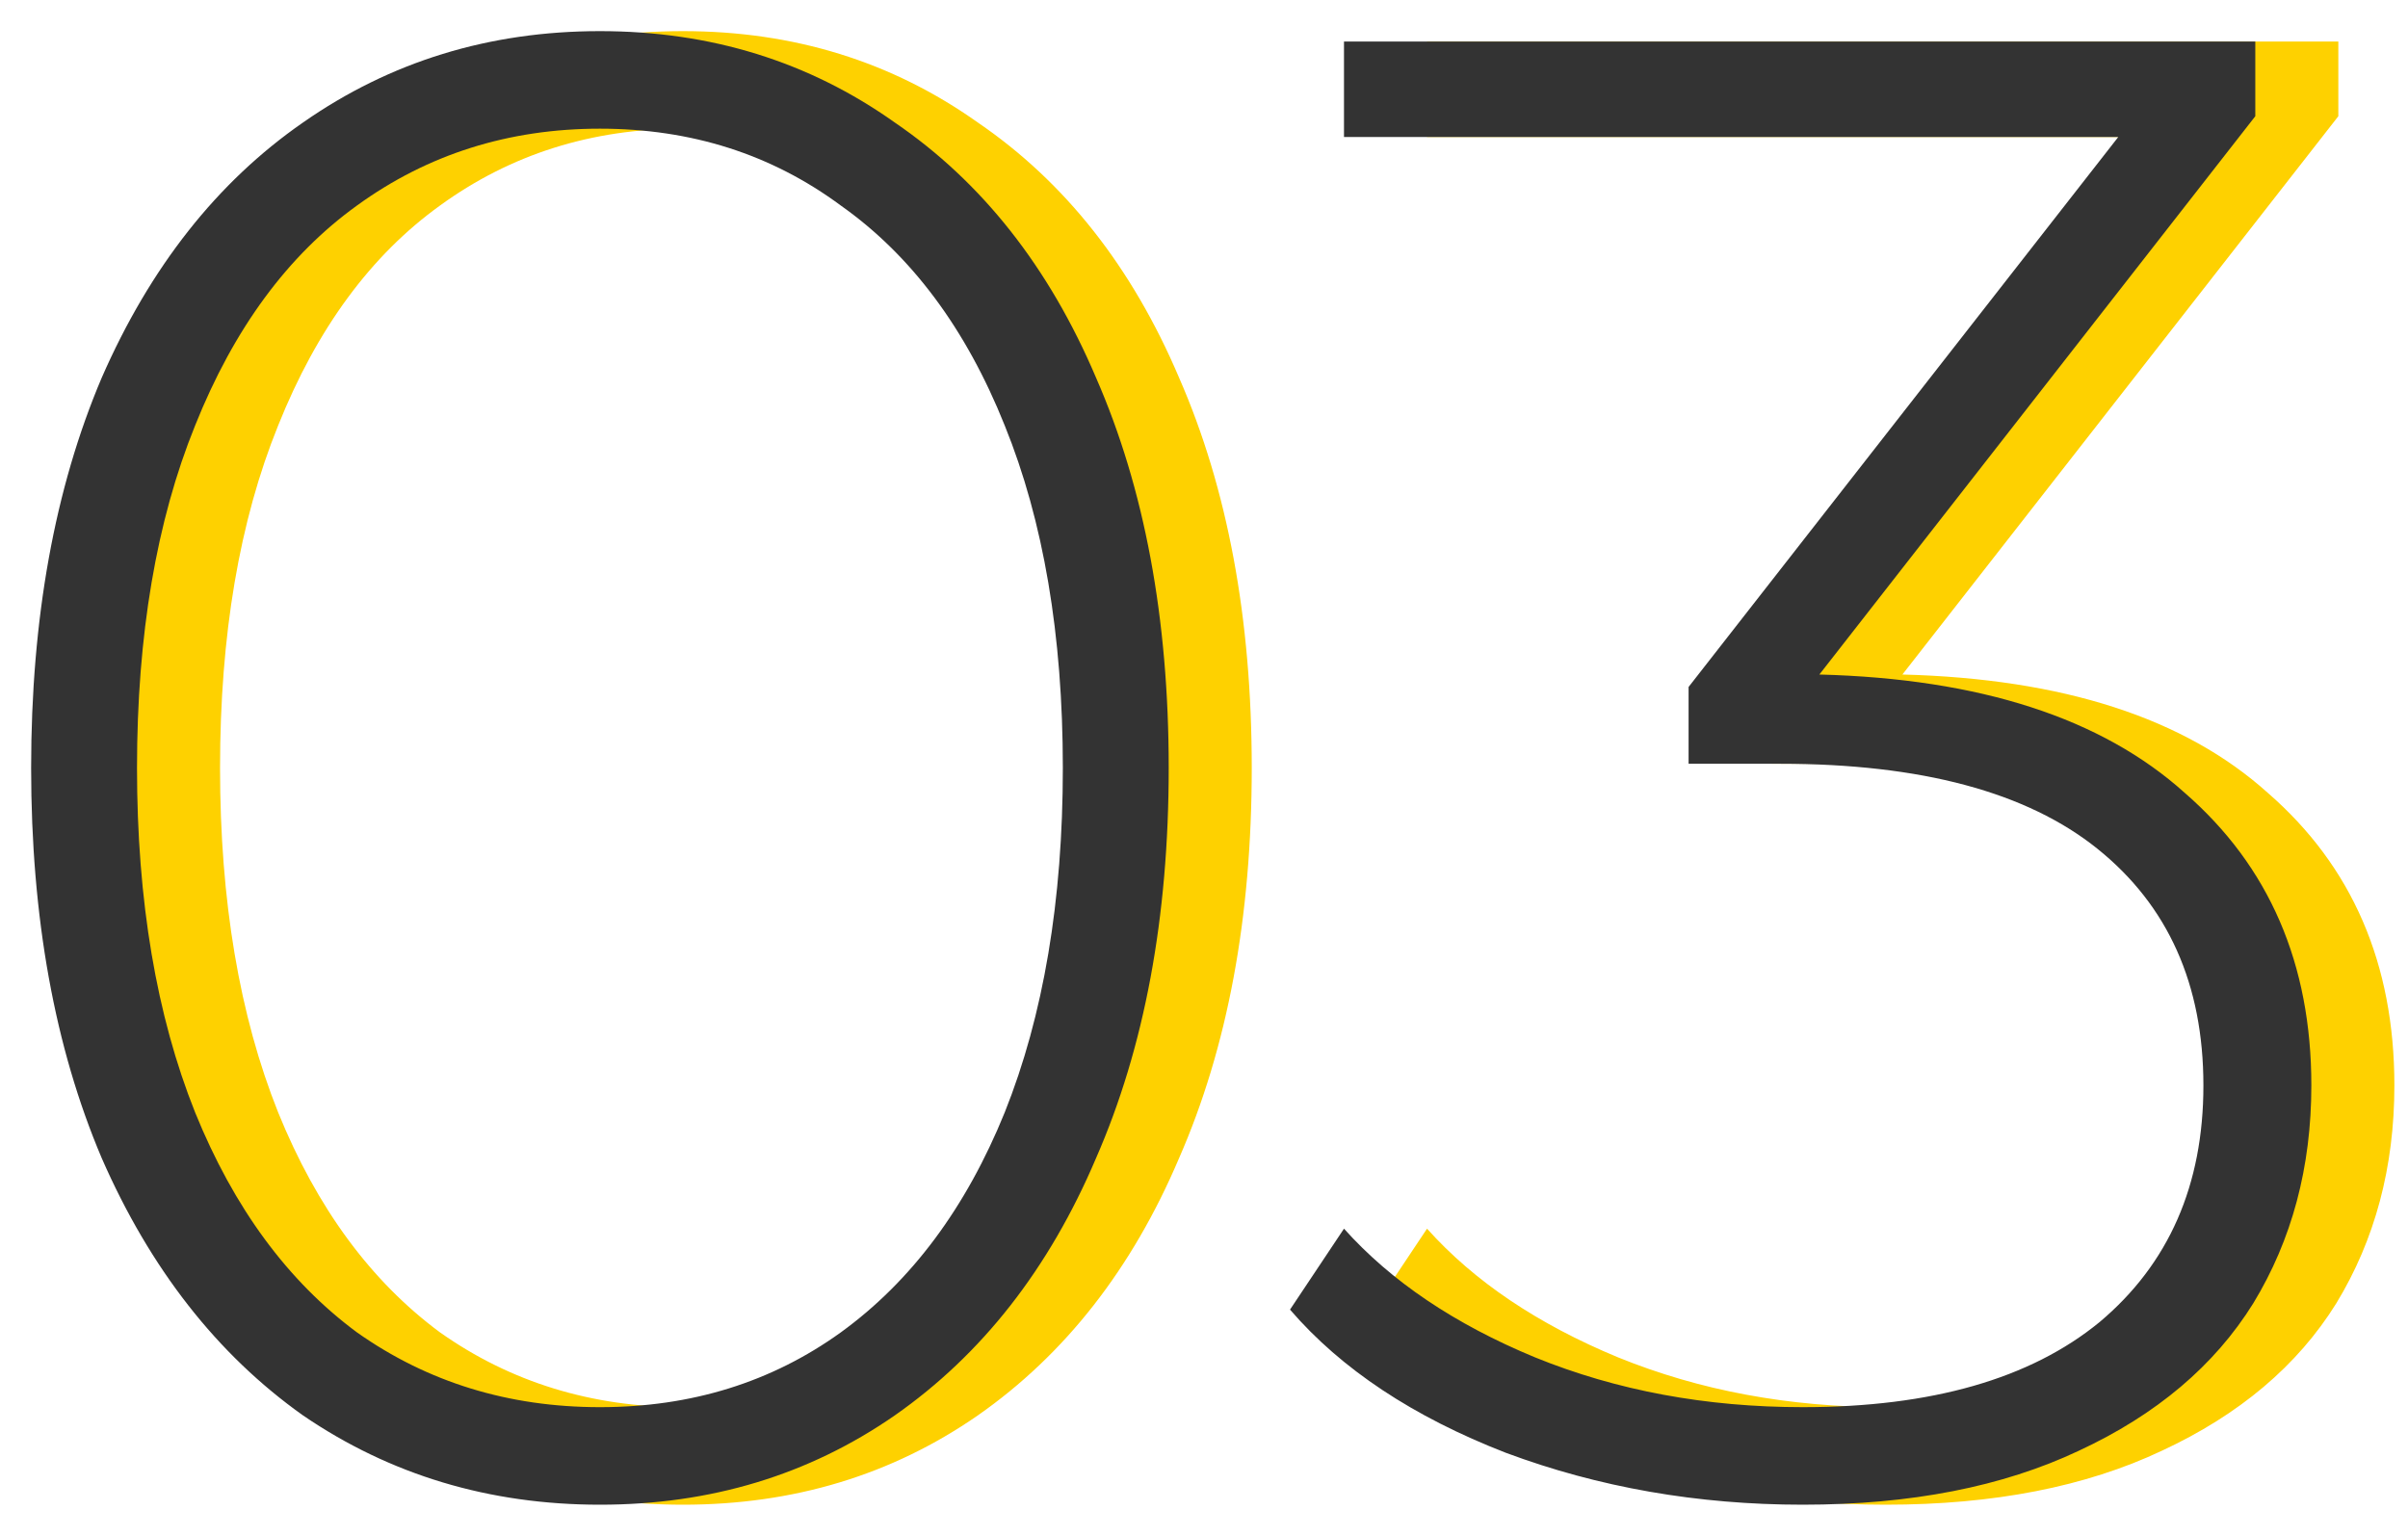 <svg width="58" height="37" fill="none" xmlns="http://www.w3.org/2000/svg"><path d="M16.45 36.25c-2.667 0-5.05-.717-7.15-2.15-2.067-1.467-3.683-3.533-4.85-6.2-1.133-2.667-1.7-5.8-1.7-9.4 0-3.6.567-6.733 1.7-9.4C5.617 6.433 7.233 4.383 9.3 2.95c2.1-1.467 4.483-2.2 7.15-2.2 2.667 0 5.033.733 7.1 2.2 2.1 1.433 3.717 3.483 4.85 6.15 1.167 2.667 1.75 5.8 1.75 9.4 0 3.6-.583 6.733-1.75 9.4-1.133 2.667-2.75 4.733-4.85 6.2-2.067 1.433-4.433 2.15-7.1 2.15zm0-2.35c2.2 0 4.133-.6 5.8-1.8 1.7-1.233 3.017-3 3.95-5.3.933-2.333 1.4-5.1 1.4-8.3 0-3.2-.467-5.95-1.4-8.25-.933-2.333-2.25-4.1-3.95-5.3-1.667-1.233-3.6-1.85-5.8-1.85-2.2 0-4.15.617-5.85 1.85-1.667 1.2-2.967 2.967-3.9 5.3-.933 2.3-1.4 5.05-1.4 8.25s.467 5.967 1.4 8.3c.933 2.3 2.233 4.067 3.9 5.3 1.7 1.2 3.65 1.8 5.85 1.8zm29.372-17.65c3.866.1 6.8 1.05 8.8 2.85 2.033 1.767 3.05 4.117 3.05 7.05 0 1.967-.467 3.717-1.4 5.25-.933 1.5-2.334 2.683-4.2 3.55-1.834.867-4.05 1.3-6.65 1.3-2.533 0-4.917-.417-7.15-1.25-2.233-.867-3.967-2.017-5.2-3.45l1.3-1.95c1.133 1.267 2.666 2.3 4.6 3.1 1.966.8 4.117 1.2 6.45 1.2 3.1 0 5.483-.683 7.15-2.05 1.666-1.4 2.5-3.3 2.5-5.7 0-2.433-.85-4.333-2.55-5.7-1.7-1.367-4.25-2.05-7.65-2.05h-2.2v-1.85L53.022 3.3h-18.65V1h21.95v1.8l-10.5 13.45z" fill="#FED100"/><path d="M14.45 36.25c-2.667 0-5.05-.717-7.15-2.15-2.067-1.467-3.683-3.533-4.85-6.2-1.133-2.667-1.7-5.8-1.7-9.4 0-3.6.567-6.733 1.7-9.4C3.617 6.433 5.233 4.383 7.3 2.95c2.1-1.467 4.483-2.2 7.15-2.2 2.667 0 5.033.733 7.1 2.2 2.1 1.433 3.717 3.483 4.85 6.15 1.167 2.667 1.75 5.8 1.75 9.4 0 3.6-.583 6.733-1.75 9.4-1.133 2.667-2.75 4.733-4.85 6.2-2.067 1.433-4.433 2.15-7.1 2.15zm0-2.35c2.2 0 4.133-.6 5.8-1.8 1.7-1.233 3.017-3 3.95-5.3.933-2.333 1.4-5.1 1.4-8.3 0-3.2-.467-5.95-1.4-8.25-.933-2.333-2.25-4.1-3.95-5.3-1.667-1.233-3.6-1.85-5.8-1.85-2.2 0-4.15.617-5.85 1.85-1.667 1.2-2.967 2.967-3.9 5.3-.933 2.3-1.4 5.05-1.4 8.25s.467 5.967 1.4 8.3c.933 2.3 2.233 4.067 3.9 5.3 1.7 1.2 3.65 1.8 5.85 1.8zm29.372-17.65c3.866.1 6.8 1.05 8.8 2.85 2.033 1.767 3.05 4.117 3.05 7.05 0 1.967-.467 3.717-1.4 5.25-.933 1.5-2.334 2.683-4.2 3.55-1.834.867-4.05 1.3-6.65 1.3-2.533 0-4.917-.417-7.15-1.25-2.233-.867-3.967-2.017-5.2-3.45l1.3-1.95c1.133 1.267 2.666 2.3 4.6 3.1 1.966.8 4.117 1.2 6.45 1.2 3.1 0 5.483-.683 7.15-2.05 1.666-1.4 2.5-3.3 2.5-5.7 0-2.433-.85-4.333-2.55-5.7-1.7-1.367-4.25-2.05-7.65-2.05h-2.2v-1.85L51.022 3.3h-18.65V1h21.95v1.8l-10.5 13.45z" fill="#333"/></svg>